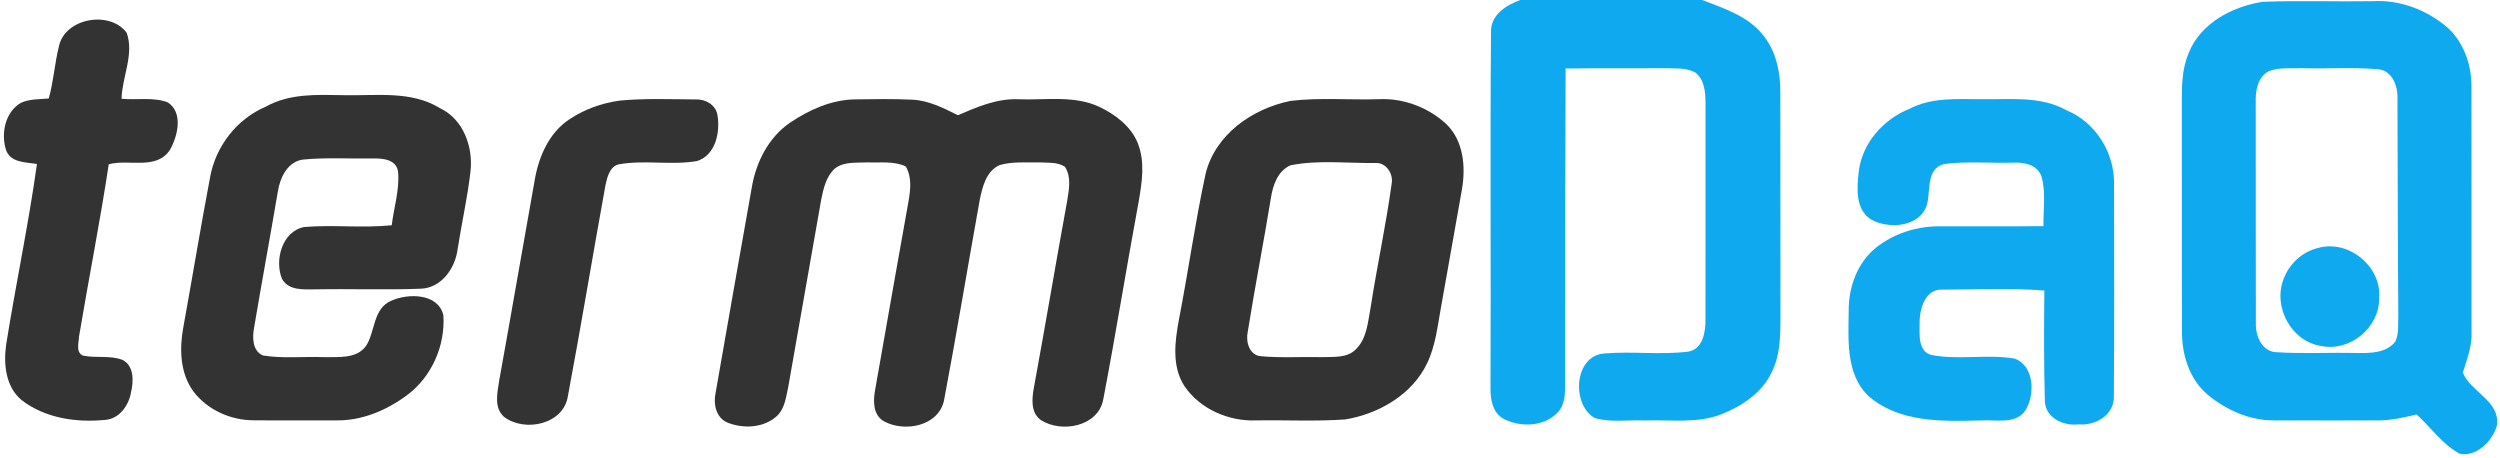 <?xml version="1.0" encoding="UTF-8" ?>
<!DOCTYPE svg PUBLIC "-//W3C//DTD SVG 1.1//EN" "http://www.w3.org/Graphics/SVG/1.1/DTD/svg11.dtd">
<svg width="611pt" height="112pt" viewBox="0 0 611 112" version="1.1" xmlns="http://www.w3.org/2000/svg">
<g id="#0fa9efff">
<path fill="#0fa9ef" opacity="1.00" d=" M 371.57 0.00 L 416.02 0.00 C 421.24 2.03 426.99 3.83 430.68 8.32 C 434.12 12.35 435.18 17.80 435.11 22.97 C 435.15 41.31 435.10 59.66 435.14 78.00 C 435.13 82.39 435.02 86.97 433.00 90.98 C 430.68 95.93 425.88 99.15 420.95 101.15 C 414.94 103.61 408.31 102.52 402.00 102.76 C 397.93 102.56 393.70 103.33 389.75 102.16 C 383.99 98.89 384.65 86.82 392.21 86.38 C 399.06 85.81 405.98 86.81 412.80 85.91 C 416.26 85.14 416.86 80.98 416.82 78.02 C 416.81 60.34 416.81 42.66 416.83 24.98 C 416.81 22.40 416.52 19.38 414.30 17.70 C 412.09 16.50 409.45 16.77 407.02 16.66 C 398.89 16.73 390.76 16.62 382.63 16.74 C 382.52 42.51 382.48 68.28 382.52 94.05 C 382.48 96.36 382.46 98.98 380.73 100.76 C 377.46 104.30 371.68 104.49 367.58 102.41 C 364.54 100.83 364.19 97.10 364.28 94.07 C 364.41 65.41 364.17 36.73 364.40 8.07 C 364.15 3.76 368.00 1.27 371.57 0.00 Z" />
<path fill="#0fa9ef" opacity="1.00" d=" M 534.92 12.94 C 537.82 5.64 545.61 1.58 553.01 0.44 C 561.99 0.10 571.00 0.43 580.00 0.29 C 586.62 -0.09 593.24 2.48 598.22 6.78 C 602.11 10.36 604.00 15.72 604.02 20.94 C 604.06 40.98 604.02 61.01 604.04 81.05 C 604.22 84.53 602.92 87.79 601.92 91.05 C 603.72 95.77 611.10 97.99 610.25 103.95 C 609.23 107.71 605.38 111.69 601.20 110.91 C 596.95 108.65 594.12 104.51 590.65 101.29 C 587.49 102.02 584.31 102.78 581.06 102.75 C 572.68 102.75 564.31 102.77 555.94 102.74 C 549.91 102.83 544.11 100.24 539.53 96.45 C 535.11 92.69 533.24 86.73 533.28 81.06 C 533.20 62.37 533.28 43.68 533.24 24.98 C 533.22 20.93 533.29 16.73 534.92 12.94 M 554.42 17.43 C 551.77 18.88 551.20 22.18 551.30 24.94 C 551.34 42.97 551.27 61.01 551.33 79.04 C 551.23 82.00 552.70 85.71 556.04 86.06 C 562.67 86.51 569.34 86.11 575.99 86.27 C 579.26 86.32 583.24 86.32 585.43 83.46 C 586.35 81.45 586.05 79.15 586.15 77.01 C 586.00 59.31 586.01 41.60 585.94 23.89 C 586.04 20.86 584.48 17.02 580.97 16.91 C 575.00 16.40 568.99 16.83 563.01 16.67 C 560.15 16.78 557.13 16.34 554.42 17.43 Z" />
<path fill="#0fa9ef" opacity="1.00" d=" M 466.63 26.62 C 471.98 23.79 478.15 24.21 484.00 24.25 C 491.05 24.37 498.59 23.35 505.03 26.94 C 512.16 29.87 516.79 37.28 516.67 44.93 C 516.67 62.28 516.77 79.63 516.62 96.97 C 516.70 101.44 512.07 104.10 508.02 103.71 C 504.34 104.17 499.88 102.16 499.76 97.98 C 499.51 89.00 499.55 80.00 499.64 71.01 C 491.45 70.34 483.19 70.75 474.98 70.79 C 470.56 70.37 469.11 75.47 469.15 78.96 C 469.16 81.71 468.66 85.97 472.17 86.79 C 478.83 88.03 485.71 86.50 492.37 87.64 C 497.18 89.41 497.36 96.24 495.14 100.10 C 492.78 103.91 487.70 102.47 483.99 102.76 C 474.55 103.00 463.93 103.31 456.41 96.58 C 451.09 91.15 451.75 82.98 451.82 75.98 C 451.76 70.21 453.92 64.21 458.50 60.52 C 462.83 57.06 468.42 55.30 473.94 55.31 C 482.44 55.28 490.93 55.37 499.42 55.27 C 499.35 51.27 500.05 47.11 498.96 43.20 C 498.02 40.29 494.73 39.59 492.04 39.75 C 486.42 39.91 480.74 39.36 475.16 40.08 C 470.77 41.16 471.81 46.51 471.00 49.85 C 469.42 55.47 461.78 56.11 457.35 53.68 C 453.42 51.26 453.81 46.00 454.27 42.03 C 455.05 35.05 460.22 29.19 466.63 26.62 Z" />
<path fill="#0fa9ef" opacity="1.00" d=" M 566.43 60.63 C 573.98 58.42 582.18 65.16 581.46 73.00 C 581.49 80.15 574.23 86.06 567.24 84.54 C 559.95 83.44 555.46 74.96 558.11 68.20 C 559.44 64.55 562.63 61.56 566.43 60.63 Z" />
</g>
<g id="#333333ff">
<path fill="#333333" opacity="1.00" d=" M 14.39 11.37 C 15.84 4.35 26.91 2.50 30.96 8.01 C 32.84 13.27 29.84 18.77 29.71 24.14 C 33.44 24.50 37.41 23.67 40.98 25.00 C 44.84 27.49 43.45 33.23 41.56 36.59 C 38.25 41.69 31.50 38.80 26.58 40.15 C 24.44 54.23 21.67 68.21 19.31 82.26 C 19.27 83.78 18.46 86.06 20.25 86.90 C 23.45 87.60 26.90 86.76 29.99 87.98 C 32.84 89.49 32.64 93.26 32.01 95.95 C 31.46 99.07 29.21 102.29 25.84 102.61 C 18.72 103.33 11.04 102.25 5.25 97.76 C 1.36 94.51 0.84 88.95 1.50 84.25 C 3.85 69.50 6.97 54.87 9.03 40.08 C 6.32 39.62 2.53 39.81 1.46 36.61 C 0.20 32.61 1.25 27.38 5.10 25.14 C 7.22 24.15 9.64 24.29 11.92 24.07 C 13.08 19.90 13.35 15.56 14.39 11.37 Z" />
<path fill="#333333" opacity="1.00" d=" M 65.02 26.04 C 70.83 22.79 77.59 23.16 84.00 23.26 C 91.92 23.45 100.49 22.07 107.59 26.47 C 113.33 29.21 115.72 36.07 114.97 42.07 C 114.24 48.39 112.81 54.62 111.84 60.91 C 111.26 65.56 107.87 70.41 102.81 70.56 C 94.20 70.90 85.57 70.55 76.96 70.72 C 74.15 70.72 70.53 71.05 68.93 68.17 C 67.03 63.60 68.95 56.49 74.37 55.48 C 81.47 54.89 88.64 55.79 95.74 55.05 C 96.26 50.72 97.68 46.42 97.29 42.04 C 96.94 38.93 93.50 38.67 91.04 38.73 C 85.37 38.82 79.68 38.45 74.03 39.00 C 70.28 39.51 68.43 43.45 67.91 46.79 C 66.02 57.94 63.96 69.05 62.08 80.19 C 61.67 82.54 61.69 85.77 64.26 86.88 C 69.12 87.67 74.09 87.10 79.00 87.28 C 82.57 87.19 87.11 87.84 89.49 84.50 C 91.74 80.97 91.14 75.44 95.59 73.52 C 99.70 71.64 107.05 71.63 108.36 77.02 C 108.87 84.41 105.52 92.07 99.54 96.53 C 94.53 100.28 88.41 102.88 82.06 102.74 C 75.35 102.73 68.64 102.79 61.93 102.72 C 56.34 102.71 50.66 100.15 47.26 95.66 C 43.94 91.09 43.83 85.11 44.84 79.77 C 47.05 67.64 49.04 55.47 51.34 43.36 C 52.69 35.76 57.89 29.05 65.02 26.04 Z" />
<path fill="#333333" opacity="1.00" d=" M 151.41 24.59 C 157.58 24.00 163.79 24.26 169.97 24.30 C 172.33 24.19 174.89 25.54 175.33 28.04 C 176.07 32.21 174.94 37.89 170.38 39.35 C 164.04 40.47 157.50 39.00 151.15 40.18 C 149.03 40.76 148.43 43.21 148.01 45.09 C 144.88 62.27 142.05 79.50 138.82 96.66 C 137.86 103.72 128.26 105.76 123.17 101.87 C 120.64 99.60 121.58 95.88 122.01 92.96 C 124.98 76.60 127.78 60.22 130.71 43.86 C 131.70 38.22 134.21 32.43 139.14 29.17 C 142.80 26.72 147.06 25.20 151.41 24.59 Z" />
<path fill="#333333" opacity="1.00" d=" M 193.01 30.03 C 197.72 26.86 203.16 24.38 208.92 24.29 C 213.59 24.22 218.27 24.14 222.94 24.36 C 226.95 24.54 230.59 26.40 234.11 28.16 C 238.82 26.14 243.69 24.02 248.94 24.26 C 255.53 24.52 262.57 23.22 268.76 26.15 C 272.62 28.02 276.37 30.83 278.05 34.93 C 279.91 39.54 279.10 44.64 278.27 49.39 C 275.29 65.45 272.71 81.60 269.63 97.65 C 268.37 104.29 259.38 105.91 254.36 102.64 C 251.82 100.80 252.21 97.34 252.70 94.64 C 255.50 79.46 258.05 64.22 260.83 49.03 C 261.27 46.30 261.88 43.22 260.26 40.75 C 258.42 39.54 256.10 39.82 254.02 39.69 C 250.80 39.77 247.47 39.42 244.34 40.34 C 241.08 41.75 240.12 45.59 239.47 48.74 C 236.52 65.09 233.82 81.49 230.73 97.80 C 229.42 104.18 221.04 105.73 216.01 102.95 C 213.25 101.35 213.39 97.79 213.92 95.07 C 216.61 79.72 219.33 64.37 222.07 49.03 C 222.55 46.26 222.86 43.20 221.36 40.67 C 218.45 39.30 215.11 39.82 212.00 39.69 C 209.36 39.84 206.34 39.43 204.10 41.14 C 201.90 43.08 201.24 46.11 200.69 48.86 C 198.02 64.05 195.32 79.24 192.67 94.44 C 192.11 96.99 191.84 99.93 189.77 101.77 C 186.54 104.64 181.55 104.83 177.70 103.24 C 174.94 102.01 174.31 98.66 174.90 95.98 C 177.81 79.18 180.81 62.40 183.77 45.62 C 184.83 39.54 187.85 33.61 193.01 30.03 Z" />
<path fill="#333333" opacity="1.00" d=" M 315.41 24.66 C 322.58 23.79 329.83 24.48 337.04 24.24 C 343.09 23.96 349.18 26.29 353.58 30.42 C 357.74 34.54 358.25 40.90 357.28 46.38 C 355.55 55.91 353.94 65.47 352.20 74.99 C 351.34 79.63 350.87 84.44 348.81 88.74 C 345.16 96.44 336.96 101.16 328.78 102.51 C 321.52 103.03 314.22 102.62 306.94 102.75 C 300.26 102.99 293.38 100.01 289.53 94.45 C 286.31 89.58 287.14 83.42 288.15 78.00 C 290.45 66.17 292.11 54.20 294.66 42.42 C 297.04 32.82 306.11 26.54 315.41 24.66 M 315.40 40.40 C 312.28 41.76 311.09 45.27 310.61 48.38 C 308.83 59.30 306.69 70.17 304.95 81.09 C 304.43 83.43 305.28 86.77 308.08 87.05 C 313.03 87.52 318.03 87.16 323.00 87.28 C 325.84 87.17 329.22 87.60 331.39 85.35 C 334.12 82.68 334.30 78.64 334.99 75.11 C 336.54 65.04 338.73 55.07 340.11 44.97 C 340.61 42.46 338.76 39.60 336.01 39.84 C 329.16 39.91 322.13 39.05 315.40 40.40 Z" />
</g>
</svg>
